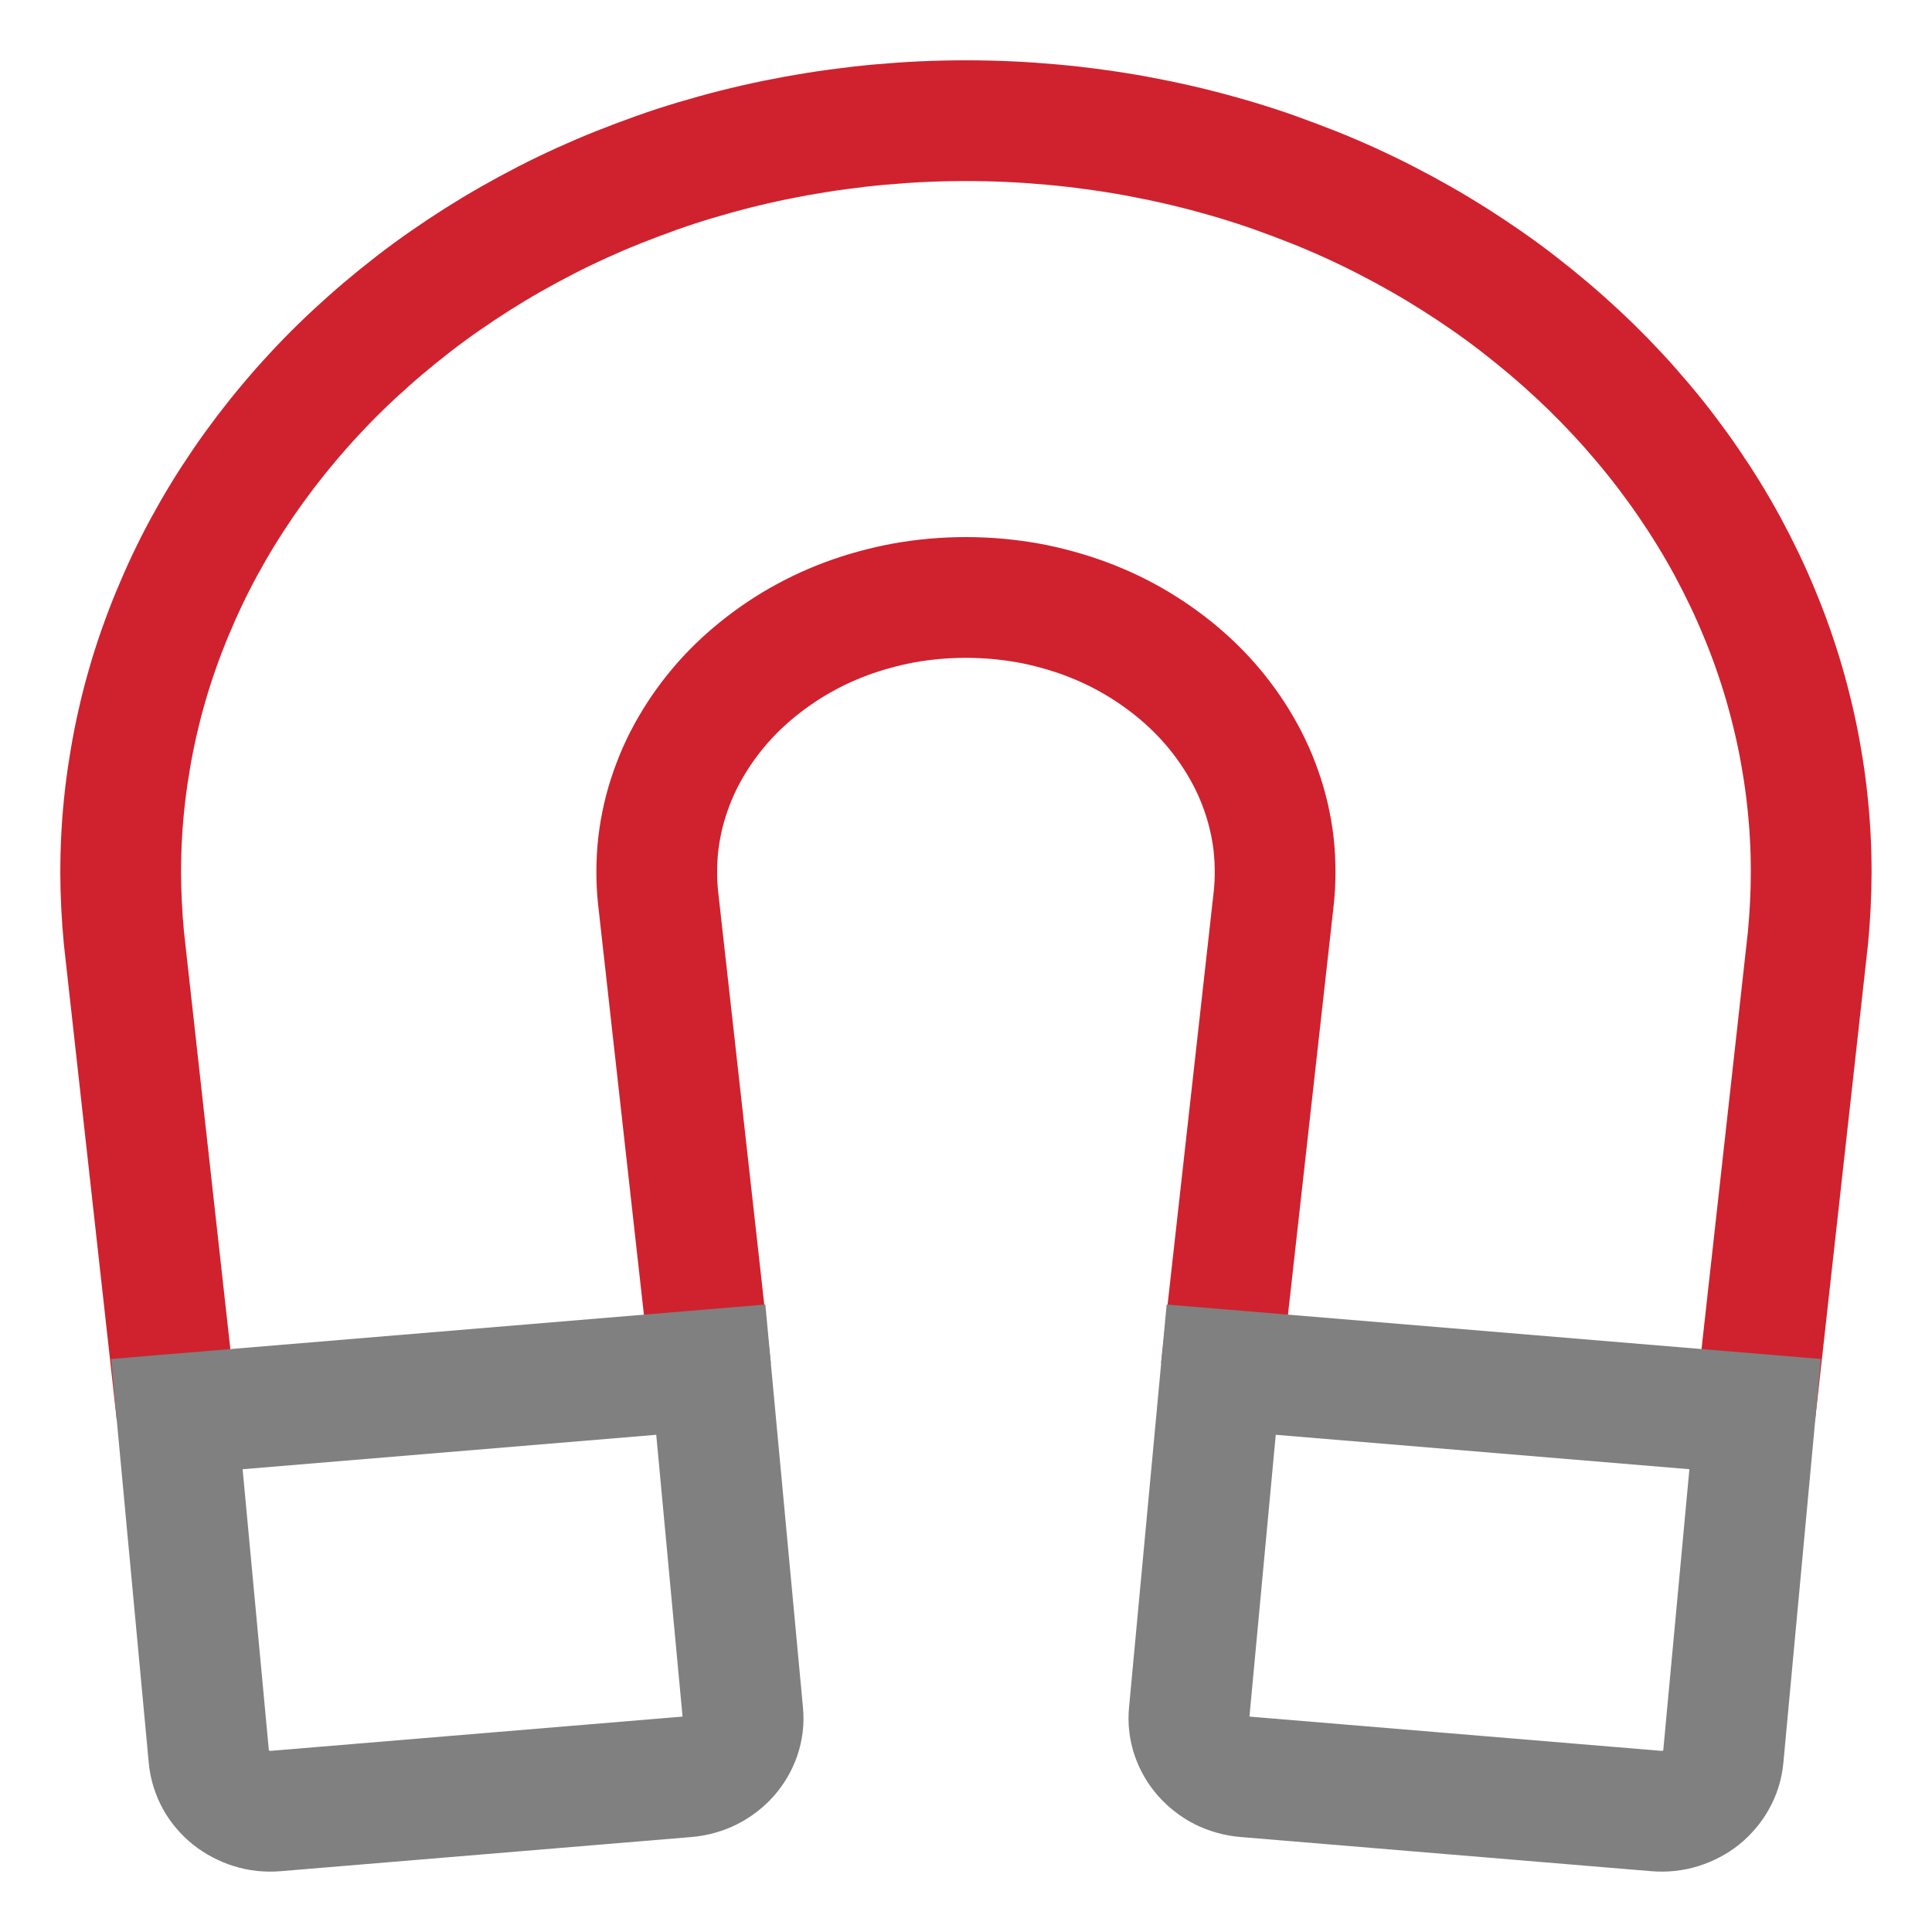 <?xml version="1.0" encoding="UTF-8"?>
<svg width="32" height="32" version="1.1" viewBox="0 0 32 32" xmlns="http://www.w3.org/2000/svg">
 <g fill="none" stroke-width="2">
  <path d="m11.773 22.686-0.875-7.836c-0.013-0.131-0.02-0.268-0.02-0.402 0-0.157 0.008-0.312 0.025-0.465 0.018-0.153 0.044-0.303 0.078-0.451 0.034-0.148 0.077-0.293 0.127-0.436 0.05-0.142 0.107-0.282 0.172-0.418 0.065-0.136 0.138-0.269 0.217-0.398 0.079-0.129 0.164-0.254 0.256-0.375 0.092-0.121 0.19-0.239 0.295-0.352 0.104-0.113 0.216-0.221 0.332-0.324 0.116-0.103 0.237-0.2 0.363-0.293 0.127-0.093 0.258-0.182 0.395-0.264 0.136-0.082 0.277-0.158 0.422-0.229 0.145-0.07 0.294-0.134 0.447-0.191 0.153-0.058 0.31-0.108 0.471-0.152 0.16-0.044 0.324-0.083 0.49-0.113 0.167-0.03 0.336-0.053 0.508-0.068 0.172-0.016 0.347-0.023 0.523-0.023s0.351 0.008 0.523 0.023c0.172 0.016 0.341 0.038 0.508 0.068s0.33 0.069 0.49 0.113c0.16 0.044 0.318 0.095 0.471 0.152 0.153 0.058 0.302 0.121 0.447 0.191 0.145 0.07 0.286 0.147 0.422 0.229 0.136 0.082 0.268 0.171 0.395 0.264s0.247 0.19 0.363 0.293c0.116 0.103 0.228 0.212 0.332 0.324 0.104 0.113 0.203 0.23 0.295 0.352 0.092 0.121 0.177 0.246 0.256 0.375 0.079 0.129 0.152 0.262 0.217 0.398 0.065 0.136 0.122 0.275 0.172 0.418 0.05 0.142 0.093 0.287 0.127 0.436 0.034 0.148 0.061 0.298 0.078 0.451s0.025 0.308 0.025 0.465c0 0.134-0.007 0.271-0.02 0.402l-0.875 7.836m8.844 0.736 0.877-7.891c0.017-0.181 0.03-0.362 0.039-0.543 0.009-0.181 0.014-0.361 0.014-0.541 0-0.215-0.005-0.427-0.018-0.639-0.012-0.212-0.031-0.424-0.055-0.633-0.024-0.209-0.054-0.415-0.09-0.621-0.035-0.206-0.076-0.411-0.123-0.613-0.047-0.202-0.099-0.403-0.156-0.602-0.058-0.199-0.121-0.395-0.189-0.59-0.068-0.195-0.142-0.388-0.221-0.578-0.079-0.191-0.161-0.378-0.25-0.564-0.089-0.186-0.183-0.371-0.281-0.553-0.098-0.181-0.201-0.359-0.309-0.535-0.108-0.176-0.221-0.35-0.338-0.521s-0.239-0.34-0.365-0.506c-0.126-0.166-0.256-0.328-0.391-0.488-0.135-0.16-0.273-0.317-0.416-0.471-0.143-0.154-0.289-0.304-0.439-0.451-0.151-0.147-0.306-0.291-0.465-0.432-0.158-0.141-0.321-0.278-0.486-0.412-0.166-0.134-0.335-0.266-0.508-0.393-0.173-0.127-0.35-0.25-0.529-0.369-0.18-0.12-0.363-0.236-0.549-0.348-0.186-0.112-0.376-0.22-0.568-0.324-0.192-0.104-0.388-0.205-0.586-0.301-0.198-0.096-0.4-0.188-0.604-0.275-0.204-0.088-0.412-0.169-0.621-0.248-0.209-0.079-0.42-0.155-0.635-0.225-0.214-0.07-0.431-0.135-0.65-0.195-0.219-0.061-0.441-0.117-0.664-0.168s-0.448-0.097-0.676-0.139c-0.228-0.042-0.458-0.078-0.689-0.109-0.231-0.032-0.464-0.059-0.699-0.08-0.235-0.021-0.473-0.038-0.711-0.049s-0.478-0.016-0.719-0.016-0.48 0.005-0.719 0.016c-0.238 0.011-0.476 0.028-0.711 0.049-0.235 0.021-0.468 0.049-0.699 0.08s-0.462 0.068-0.689 0.109c-0.228 0.042-0.452 0.087-0.676 0.139-0.223 0.051-0.445 0.107-0.664 0.168-0.219 0.061-0.436 0.125-0.65 0.195-0.214 0.07-0.425 0.146-0.635 0.225-0.209 0.079-0.417 0.161-0.621 0.248-0.204 0.088-0.405 0.179-0.604 0.275-0.198 0.096-0.394 0.197-0.586 0.301-0.192 0.104-0.382 0.212-0.568 0.324-0.186 0.112-0.369 0.228-0.549 0.348-0.18 0.12-0.356 0.242-0.529 0.369-0.173 0.127-0.342 0.259-0.508 0.393-0.166 0.134-0.328 0.271-0.486 0.412-0.158 0.141-0.314 0.284-0.465 0.432-0.151 0.147-0.297 0.297-0.439 0.451-0.143 0.154-0.282 0.311-0.416 0.471-0.135 0.16-0.265 0.323-0.391 0.488-0.126 0.166-0.248 0.335-0.365 0.506-0.117 0.171-0.23 0.345-0.338 0.521-0.108 0.176-0.21 0.354-0.309 0.535-0.098 0.181-0.193 0.367-0.281 0.553s-0.171 0.374-0.25 0.564c-0.079 0.191-0.152 0.383-0.221 0.578-0.068 0.195-0.132 0.391-0.189 0.59-0.058 0.199-0.11 0.399-0.156 0.602-0.047 0.202-0.088 0.407-0.123 0.613-0.035 0.206-0.066 0.412-0.09 0.621-0.024 0.209-0.043 0.421-0.055 0.633-0.012 0.212-0.018 0.424-0.018 0.639 0 0.18 0.005 0.36 0.014 0.541 0.009 0.181 0.022 0.362 0.039 0.543l0.877 7.891" stroke="#cf222e" style="paint-order:normal"/>
  <path d="m20.227 22.686-0.531 5.688c-0.006 0.067-0.006 0.131 2e-3 0.195 0.008 0.064 0.022 0.127 0.043 0.188s0.048 0.119 0.08 0.174c0.032 0.055 0.069 0.106 0.111 0.154 0.042 0.048 0.09 0.091 0.141 0.131 0.051 0.04 0.105 0.076 0.164 0.105 0.059 0.03 0.122 0.054 0.188 0.072 0.065 0.019 0.133 0.031 0.203 0.037l6.803 0.566c0.07 6e-3 0.14 0.005 0.207-2e-3 0.067-0.007 0.134-0.021 0.197-0.041 0.063-0.02 0.124-0.046 0.182-0.076 0.058-0.03 0.112-0.065 0.162-0.105 0.05-0.04 0.095-0.086 0.137-0.135 0.042-0.049 0.078-0.1 0.109-0.156 0.031-0.056 0.059-0.116 0.078-0.178 0.019-0.062 0.033-0.127 0.039-0.193l0.529-5.688z" stroke="#808080"/>
  <path d="m11.773 22.686-8.844 0.736 0.531 5.688c0.006 0.067 0.02 0.131 0.039 0.193 0.019 0.062 0.045 0.122 0.076 0.178 0.031 0.056 0.068 0.108 0.109 0.156 0.042 0.049 0.088 0.095 0.139 0.135 0.05 0.04 0.105 0.075 0.162 0.105 0.058 0.03 0.118 0.057 0.182 0.076 0.063 0.02 0.128 0.034 0.195 0.041 0.067 0.007 0.137 0.008 0.207 2e-3l6.805-0.566c0.07-0.006 0.136-0.019 0.201-0.037 0.065-0.019 0.127-0.042 0.186-0.072 0.059-0.03 0.115-0.066 0.166-0.105 0.051-0.04 0.098-0.083 0.141-0.131 0.042-0.048 0.079-0.1 0.111-0.154 0.032-0.055 0.059-0.114 0.08-0.174 0.021-0.06 0.035-0.123 0.043-0.188 8e-3 -0.064 0.008-0.128 2e-3 -0.195z" stroke="#808080"/>
 </g>
</svg>
